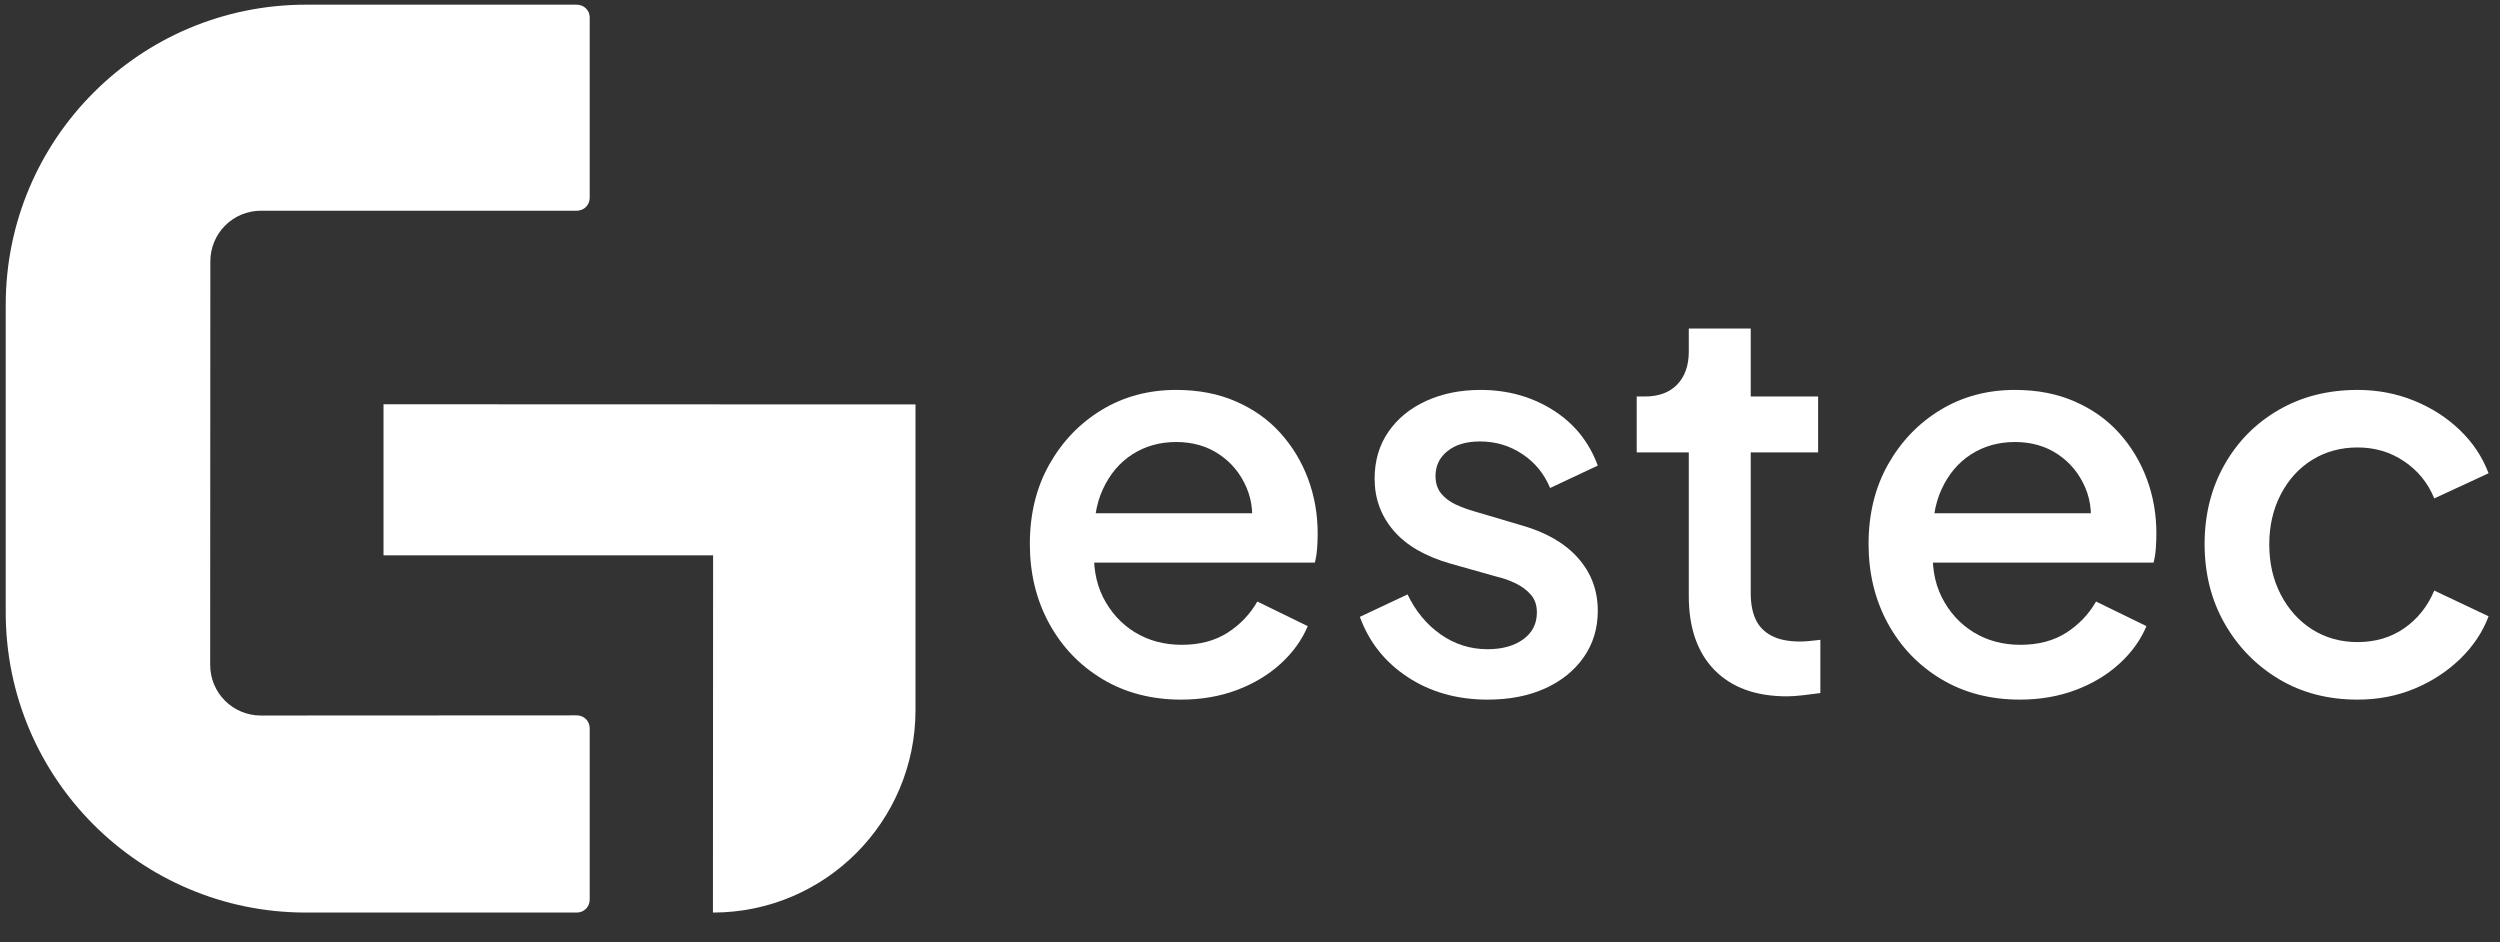 <svg xmlns="http://www.w3.org/2000/svg" xmlns:xlink="http://www.w3.org/1999/xlink" width="650" zoomAndPan="magnify" viewBox="0 0 487.5 183.75" height="245" preserveAspectRatio="xMidYMid meet" version="1.0"><rect x="0" y="0" width="487.5" height="183.75" fill="#333333" stroke="none"/><defs><g/><clipPath id="90f6217d49"><path d="M 74 78 L 179 78 L 179 178 L 74 178 Z M 74 78 " clip-rule="nonzero"/></clipPath><clipPath id="d5f2e1e5bf"><path d="M -61.215 89.426 L 70.656 -42.445 L 225.832 112.73 L 93.961 244.602 Z M -61.215 89.426 " clip-rule="nonzero"/></clipPath><clipPath id="b2c42348e0"><path d="M -61.215 89.426 L 70.656 -42.445 L 225.832 112.73 L 93.961 244.602 Z M -61.215 89.426 " clip-rule="nonzero"/></clipPath><clipPath id="8070d00f5d"><path d="M 1 0 L 115 0 L 115 178 L 1 178 Z M 1 0 " clip-rule="nonzero"/></clipPath><clipPath id="c3e6e980e2"><path d="M -61.215 89.426 L 70.656 -42.445 L 225.832 112.73 L 93.961 244.602 Z M -61.215 89.426 " clip-rule="nonzero"/></clipPath><clipPath id="9347370aff"><path d="M -61.215 89.426 L 70.656 -42.445 L 225.832 112.73 L 93.961 244.602 Z M -61.215 89.426 " clip-rule="nonzero"/></clipPath></defs><g fill="#ffffff" fill-opacity="1"><g transform="translate(196.118, 135.144)"><g><path d="M 34.203 1.281 C 28.43 1.281 23.316 -0.051 18.859 -2.719 C 14.41 -5.395 10.938 -9.031 8.438 -13.625 C 5.945 -18.219 4.703 -23.367 4.703 -29.078 C 4.703 -34.922 5.969 -40.086 8.5 -44.578 C 11.031 -49.066 14.43 -52.609 18.703 -55.203 C 22.984 -57.805 27.832 -59.109 33.25 -59.109 C 37.594 -59.109 41.473 -58.359 44.891 -56.859 C 48.316 -55.367 51.203 -53.32 53.547 -50.719 C 55.898 -48.113 57.703 -45.133 58.953 -41.781 C 60.203 -38.438 60.828 -34.879 60.828 -31.109 C 60.828 -30.18 60.789 -29.219 60.719 -28.219 C 60.645 -27.219 60.5 -26.289 60.281 -25.438 L 14.219 -25.438 L 14.219 -35.062 L 53.453 -35.062 L 47.672 -30.672 C 48.379 -34.172 48.145 -37.289 46.969 -40.031 C 45.801 -42.77 44.02 -44.941 41.625 -46.547 C 39.238 -48.148 36.445 -48.953 33.25 -48.953 C 30.039 -48.953 27.188 -48.148 24.688 -46.547 C 22.195 -44.941 20.273 -42.66 18.922 -39.703 C 17.566 -36.754 17.031 -33.176 17.312 -28.969 C 16.957 -25.051 17.508 -21.629 18.969 -18.703 C 20.438 -15.785 22.504 -13.504 25.172 -11.859 C 27.848 -10.223 30.895 -9.406 34.312 -9.406 C 37.801 -9.406 40.773 -10.188 43.234 -11.75 C 45.691 -13.32 47.633 -15.352 49.062 -17.844 L 58.891 -13.047 C 57.754 -10.336 55.992 -7.895 53.609 -5.719 C 51.223 -3.539 48.367 -1.828 45.047 -0.578 C 41.734 0.66 38.117 1.281 34.203 1.281 Z M 34.203 1.281 "/></g></g></g><g fill="#ffffff" fill-opacity="1"><g transform="translate(261.645, 135.144)"><g><path d="M 28.438 1.281 C 22.52 1.281 17.332 -0.176 12.875 -3.094 C 8.426 -6.02 5.312 -9.941 3.531 -14.859 L 12.828 -19.234 C 14.391 -15.961 16.539 -13.363 19.281 -11.438 C 22.031 -9.508 25.082 -8.547 28.438 -8.547 C 31.281 -8.547 33.594 -9.188 35.375 -10.469 C 37.156 -11.758 38.047 -13.508 38.047 -15.719 C 38.047 -17.133 37.656 -18.285 36.875 -19.172 C 36.094 -20.066 35.113 -20.801 33.938 -21.375 C 32.758 -21.945 31.566 -22.375 30.359 -22.656 L 21.266 -25.219 C 16.273 -26.645 12.551 -28.801 10.094 -31.688 C 7.633 -34.57 6.406 -37.941 6.406 -41.797 C 6.406 -45.285 7.297 -48.328 9.078 -50.922 C 10.867 -53.523 13.332 -55.539 16.469 -56.969 C 19.602 -58.395 23.129 -59.109 27.047 -59.109 C 32.316 -59.109 37.02 -57.805 41.156 -55.203 C 45.289 -52.609 48.211 -48.992 49.922 -44.359 L 40.625 -39.984 C 39.477 -42.754 37.676 -44.957 35.219 -46.594 C 32.758 -48.238 30 -49.062 26.938 -49.062 C 24.301 -49.062 22.195 -48.438 20.625 -47.188 C 19.062 -45.945 18.281 -44.328 18.281 -42.328 C 18.281 -40.973 18.633 -39.848 19.344 -38.953 C 20.062 -38.066 20.988 -37.352 22.125 -36.812 C 23.27 -36.281 24.445 -35.836 25.656 -35.484 L 35.062 -32.703 C 39.832 -31.348 43.5 -29.227 46.062 -26.344 C 48.633 -23.457 49.922 -20.02 49.922 -16.031 C 49.922 -12.613 49.008 -9.602 47.188 -7 C 45.375 -4.395 42.863 -2.363 39.656 -0.906 C 36.445 0.551 32.707 1.281 28.438 1.281 Z M 28.438 1.281 "/></g></g></g><g fill="#ffffff" fill-opacity="1"><g transform="translate(316.376, 135.144)"><g><path d="M 32.062 0.641 C 26.008 0.641 21.305 -1.066 17.953 -4.484 C 14.609 -7.91 12.938 -12.723 12.938 -18.922 L 12.938 -46.922 L 2.781 -46.922 L 2.781 -57.828 L 4.375 -57.828 C 7.082 -57.828 9.188 -58.609 10.688 -60.172 C 12.188 -61.742 12.938 -63.883 12.938 -66.594 L 12.938 -71.078 L 25.016 -71.078 L 25.016 -57.828 L 38.156 -57.828 L 38.156 -46.922 L 25.016 -46.922 L 25.016 -19.453 C 25.016 -17.461 25.332 -15.77 25.969 -14.375 C 26.613 -12.988 27.648 -11.922 29.078 -11.172 C 30.504 -10.422 32.352 -10.047 34.625 -10.047 C 35.195 -10.047 35.836 -10.082 36.547 -10.156 C 37.266 -10.227 37.945 -10.301 38.594 -10.375 L 38.594 0 C 37.594 0.145 36.484 0.285 35.266 0.422 C 34.055 0.566 32.988 0.641 32.062 0.641 Z M 32.062 0.641 "/></g></g></g><g fill="#ffffff" fill-opacity="1"><g transform="translate(359.668, 135.144)"><g><path d="M 34.203 1.281 C 28.43 1.281 23.316 -0.051 18.859 -2.719 C 14.41 -5.395 10.938 -9.031 8.438 -13.625 C 5.945 -18.219 4.703 -23.367 4.703 -29.078 C 4.703 -34.922 5.969 -40.086 8.5 -44.578 C 11.031 -49.066 14.43 -52.609 18.703 -55.203 C 22.984 -57.805 27.832 -59.109 33.25 -59.109 C 37.594 -59.109 41.473 -58.359 44.891 -56.859 C 48.316 -55.367 51.203 -53.32 53.547 -50.719 C 55.898 -48.113 57.703 -45.133 58.953 -41.781 C 60.203 -38.438 60.828 -34.879 60.828 -31.109 C 60.828 -30.18 60.789 -29.219 60.719 -28.219 C 60.645 -27.219 60.5 -26.289 60.281 -25.438 L 14.219 -25.438 L 14.219 -35.062 L 53.453 -35.062 L 47.672 -30.672 C 48.379 -34.172 48.145 -37.289 46.969 -40.031 C 45.801 -42.77 44.02 -44.941 41.625 -46.547 C 39.238 -48.148 36.445 -48.953 33.25 -48.953 C 30.039 -48.953 27.188 -48.148 24.688 -46.547 C 22.195 -44.941 20.273 -42.66 18.922 -39.703 C 17.566 -36.754 17.031 -33.176 17.312 -28.969 C 16.957 -25.051 17.508 -21.629 18.969 -18.703 C 20.438 -15.785 22.504 -13.504 25.172 -11.859 C 27.848 -10.223 30.895 -9.406 34.312 -9.406 C 37.801 -9.406 40.773 -10.188 43.234 -11.75 C 45.691 -13.32 47.633 -15.352 49.062 -17.844 L 58.891 -13.047 C 57.754 -10.336 55.992 -7.895 53.609 -5.719 C 51.223 -3.539 48.367 -1.828 45.047 -0.578 C 41.734 0.66 38.117 1.281 34.203 1.281 Z M 34.203 1.281 "/></g></g></g><g fill="#ffffff" fill-opacity="1"><g transform="translate(425.195, 135.144)"><g><path d="M 34.531 1.281 C 28.758 1.281 23.645 -0.051 19.188 -2.719 C 14.727 -5.395 11.195 -9.016 8.594 -13.578 C 6 -18.141 4.703 -23.305 4.703 -29.078 C 4.703 -34.773 5.984 -39.906 8.547 -44.469 C 11.117 -49.031 14.648 -52.609 19.141 -55.203 C 23.629 -57.805 28.758 -59.109 34.531 -59.109 C 38.445 -59.109 42.113 -58.41 45.531 -57.016 C 48.957 -55.629 51.93 -53.723 54.453 -51.297 C 56.984 -48.879 58.859 -46.066 60.078 -42.859 L 49.484 -37.953 C 48.273 -40.941 46.332 -43.344 43.656 -45.156 C 40.988 -46.977 37.945 -47.891 34.531 -47.891 C 31.25 -47.891 28.305 -47.086 25.703 -45.484 C 23.109 -43.879 21.062 -41.633 19.562 -38.75 C 18.062 -35.863 17.312 -32.602 17.312 -28.969 C 17.312 -25.332 18.062 -22.07 19.562 -19.188 C 21.062 -16.301 23.109 -14.035 25.703 -12.391 C 28.305 -10.754 31.25 -9.938 34.531 -9.938 C 38.02 -9.938 41.062 -10.844 43.656 -12.656 C 46.258 -14.477 48.203 -16.922 49.484 -19.984 L 60.078 -14.969 C 58.93 -11.906 57.094 -9.145 54.562 -6.688 C 52.031 -4.227 49.055 -2.285 45.641 -0.859 C 42.223 0.566 38.52 1.281 34.531 1.281 Z M 34.531 1.281 "/></g></g></g><g clip-path="url(#90f6217d49)"><g clip-path="url(#d5f2e1e5bf)"><g clip-path="url(#b2c42348e0)"><path fill="#ffffff" d="M 74.785 108.285 L 139.055 108.285 L 139.023 177.949 C 160.836 177.949 178.523 160.262 178.523 138.449 L 178.523 78.863 L 74.785 78.832 Z M 74.785 108.285 " fill-opacity="1" fill-rule="nonzero"/></g></g></g><g clip-path="url(#8070d00f5d)"><g clip-path="url(#c3e6e980e2)"><g clip-path="url(#9347370aff)"><path fill="#ffffff" d="M 112.465 0.914 L 59.656 0.914 C 27.305 0.914 1.117 27.102 1.117 59.453 L 1.117 119.41 C 1.117 151.758 27.305 177.949 59.656 177.949 L 112.465 177.949 C 113.883 177.949 114.992 176.84 114.992 175.422 L 114.992 142.023 C 114.992 140.605 113.883 139.496 112.465 139.496 L 50.875 139.527 C 45.391 139.527 40.984 135.121 40.984 129.637 L 41.016 50.98 C 41.016 45.496 45.422 41.09 50.906 41.09 L 112.465 41.09 C 113.883 41.09 114.992 39.98 114.992 38.562 L 114.992 3.379 C 114.992 2.02 113.883 0.914 112.465 0.914 Z M 112.465 0.914 " fill-opacity="1" fill-rule="nonzero"/></g></g></g></svg>